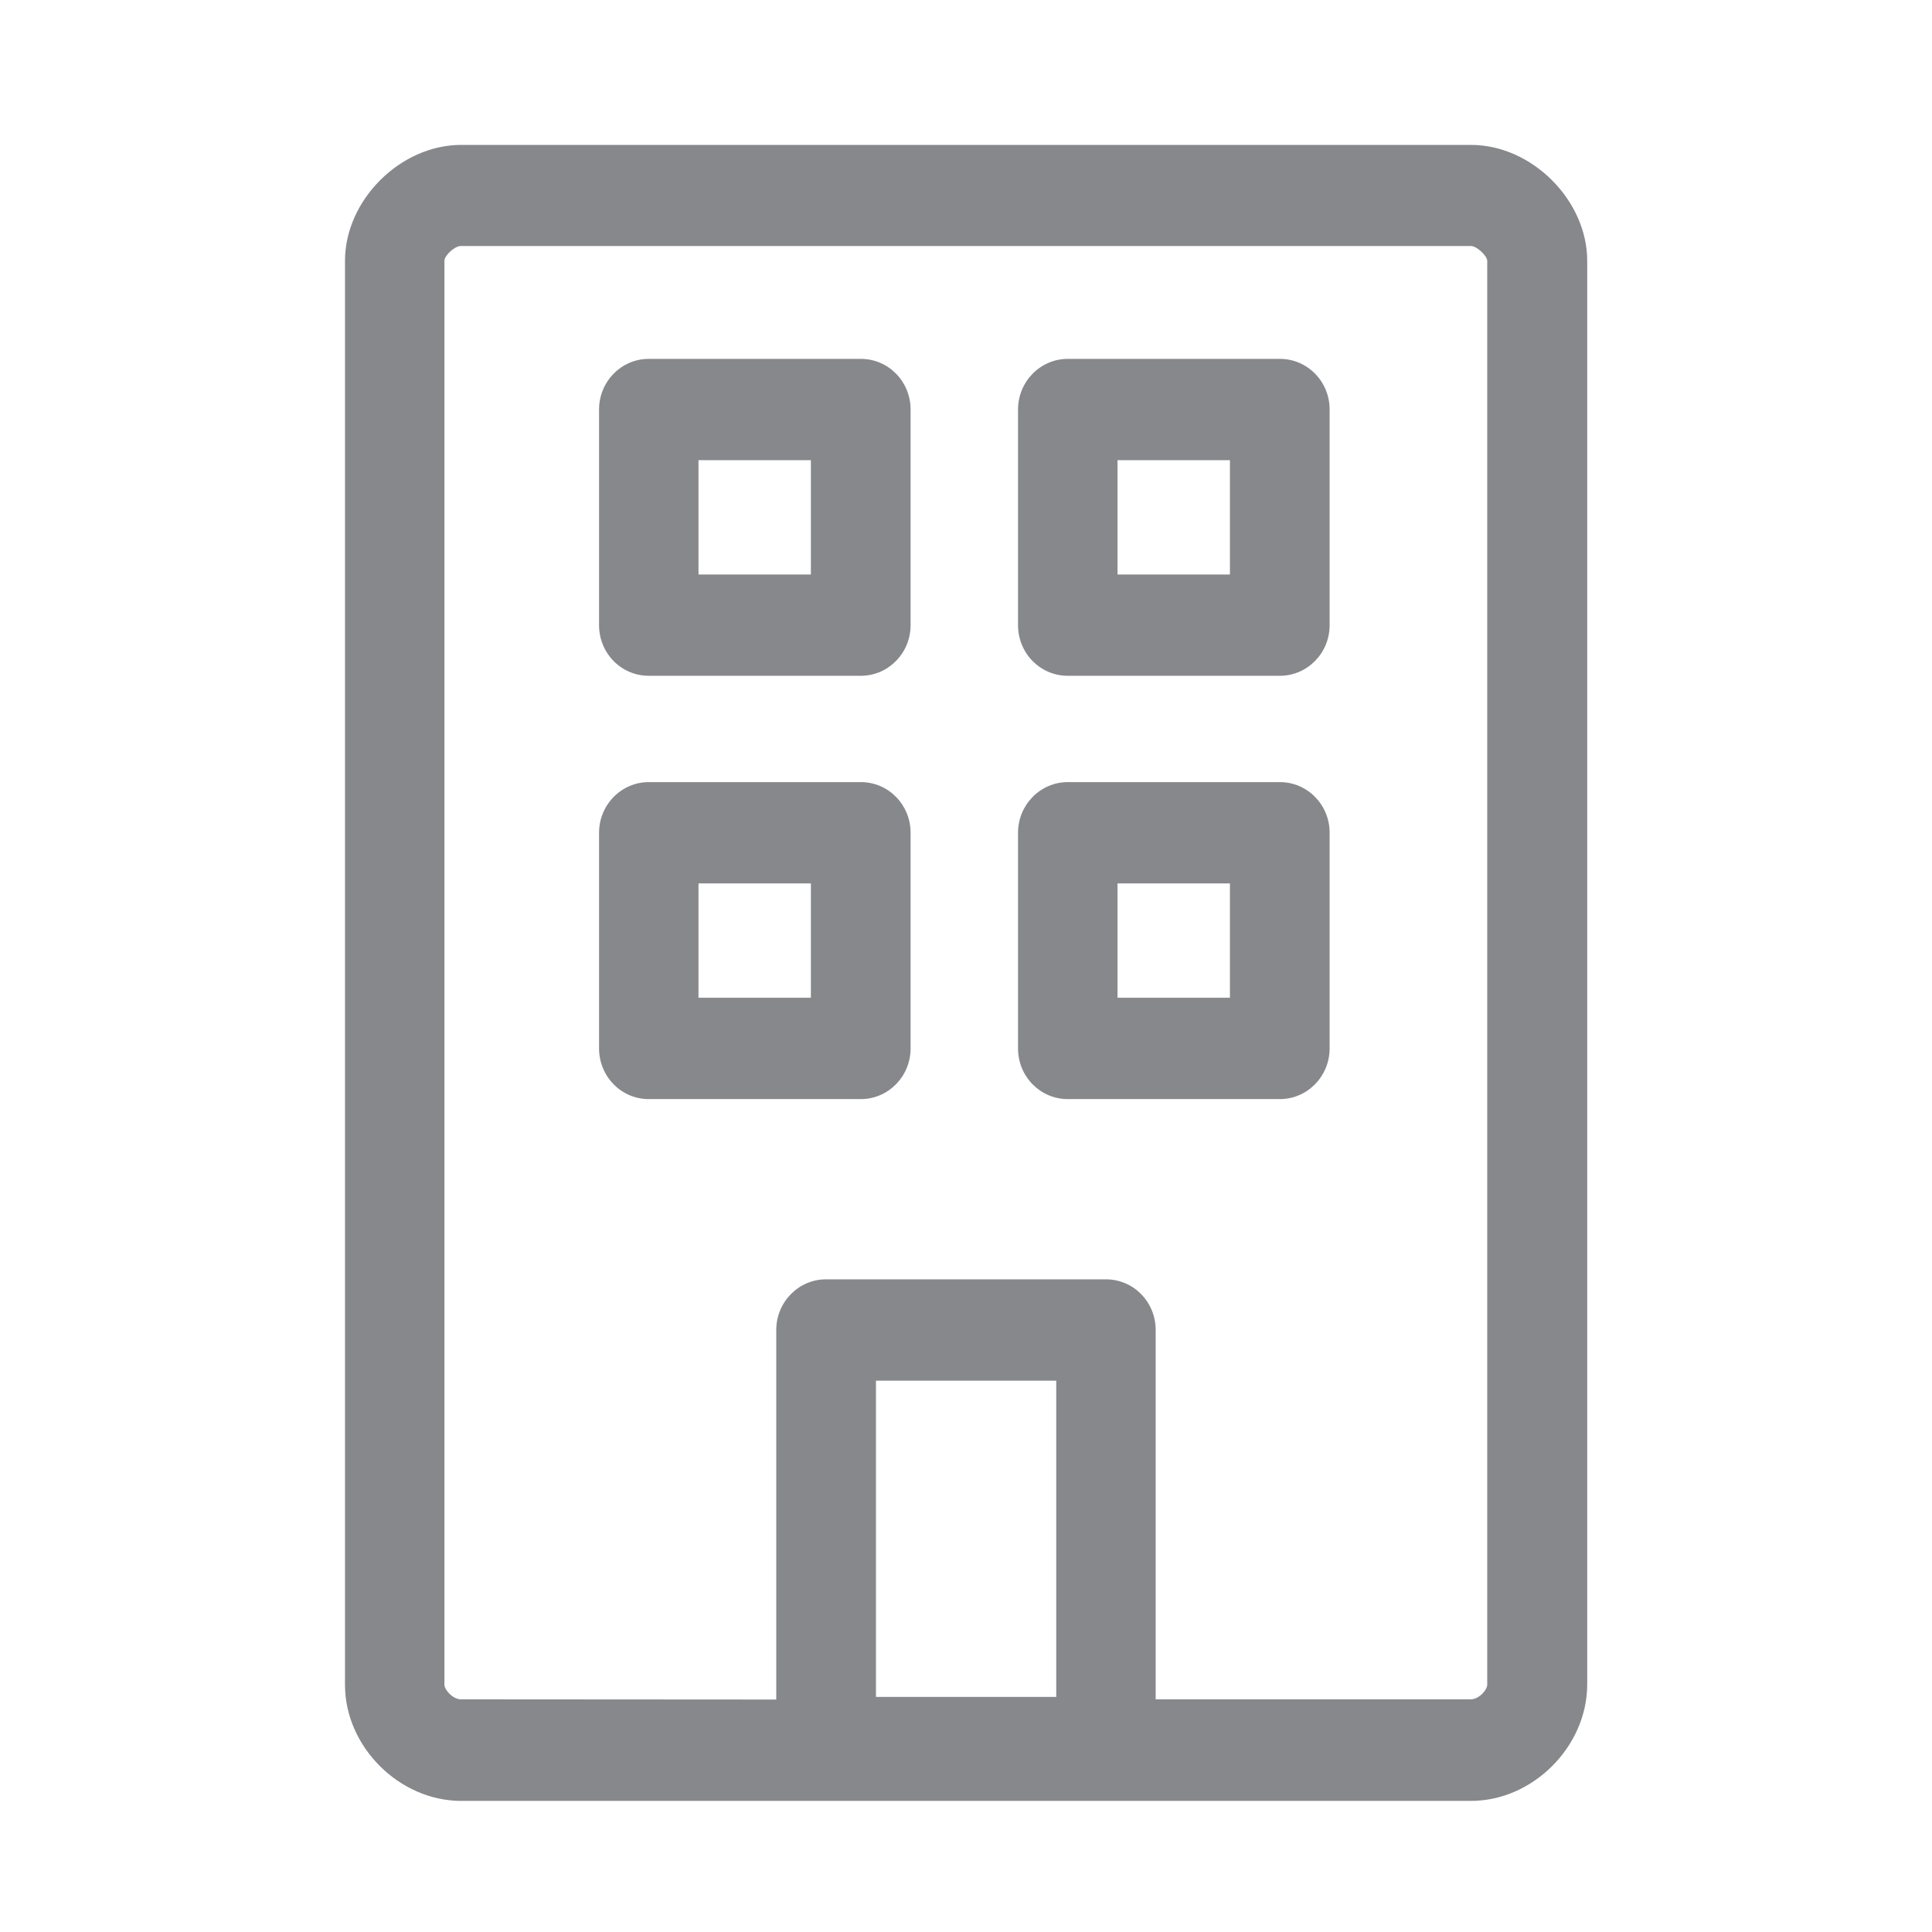 <svg width="28" height="28" viewBox="0 0 28 28" fill="none" xmlns="http://www.w3.org/2000/svg">
<path fill-rule="evenodd" clip-rule="evenodd" d="M11.25 24.631V19.276C11.25 18.869 11.575 18.541 11.971 18.541H16.028C16.428 18.541 16.749 18.869 16.749 19.276V24.628H21.315C21.435 24.628 21.554 24.491 21.554 24.416V3.777C21.548 3.705 21.404 3.565 21.315 3.565H6.68C6.588 3.565 6.445 3.701 6.441 3.777V24.416C6.441 24.491 6.564 24.628 6.68 24.628L11.25 24.631ZM21.319 26.1H6.684C5.786 26.1 5 25.314 5 24.419V3.78C5 2.899 5.803 2.1 6.684 2.1H21.319C22.2 2.1 23.003 2.902 23.003 3.78V24.419C22.999 25.314 22.214 26.1 21.319 26.1ZM12.695 24.593H15.308V20.01H12.695V24.593ZM10.123 8.326H11.752V6.669H10.123V8.326ZM12.476 9.794H9.402C9.003 9.794 8.682 9.467 8.682 9.06V5.935C8.682 5.529 9.006 5.201 9.402 5.201H12.476C12.876 5.201 13.197 5.529 13.197 5.935V9.06C13.197 9.467 12.873 9.794 12.476 9.794ZM16.196 8.326H17.825V6.669H16.196V8.326ZM18.549 9.794H15.475C15.075 9.794 14.754 9.467 14.754 9.06V5.935C14.754 5.529 15.079 5.201 15.475 5.201H18.549C18.948 5.201 19.27 5.529 19.27 5.935V9.06C19.27 9.467 18.945 9.794 18.549 9.794ZM10.123 14.46H11.752V12.803H10.123V14.46ZM12.476 15.929H9.402C9.003 15.929 8.682 15.601 8.682 15.194V12.069C8.682 11.663 9.006 11.335 9.402 11.335H12.476C12.876 11.335 13.197 11.663 13.197 12.069V15.194C13.197 15.601 12.873 15.929 12.476 15.929ZM16.196 14.46H17.825V12.803H16.196V14.46ZM18.549 15.929H15.475C15.075 15.929 14.754 15.601 14.754 15.194V12.069C14.754 11.663 15.079 11.335 15.475 11.335H18.549C18.948 11.335 19.27 11.663 19.27 12.069V15.194C19.27 15.601 18.945 15.929 18.549 15.929Z" fill="#86888C"/>
</svg>
